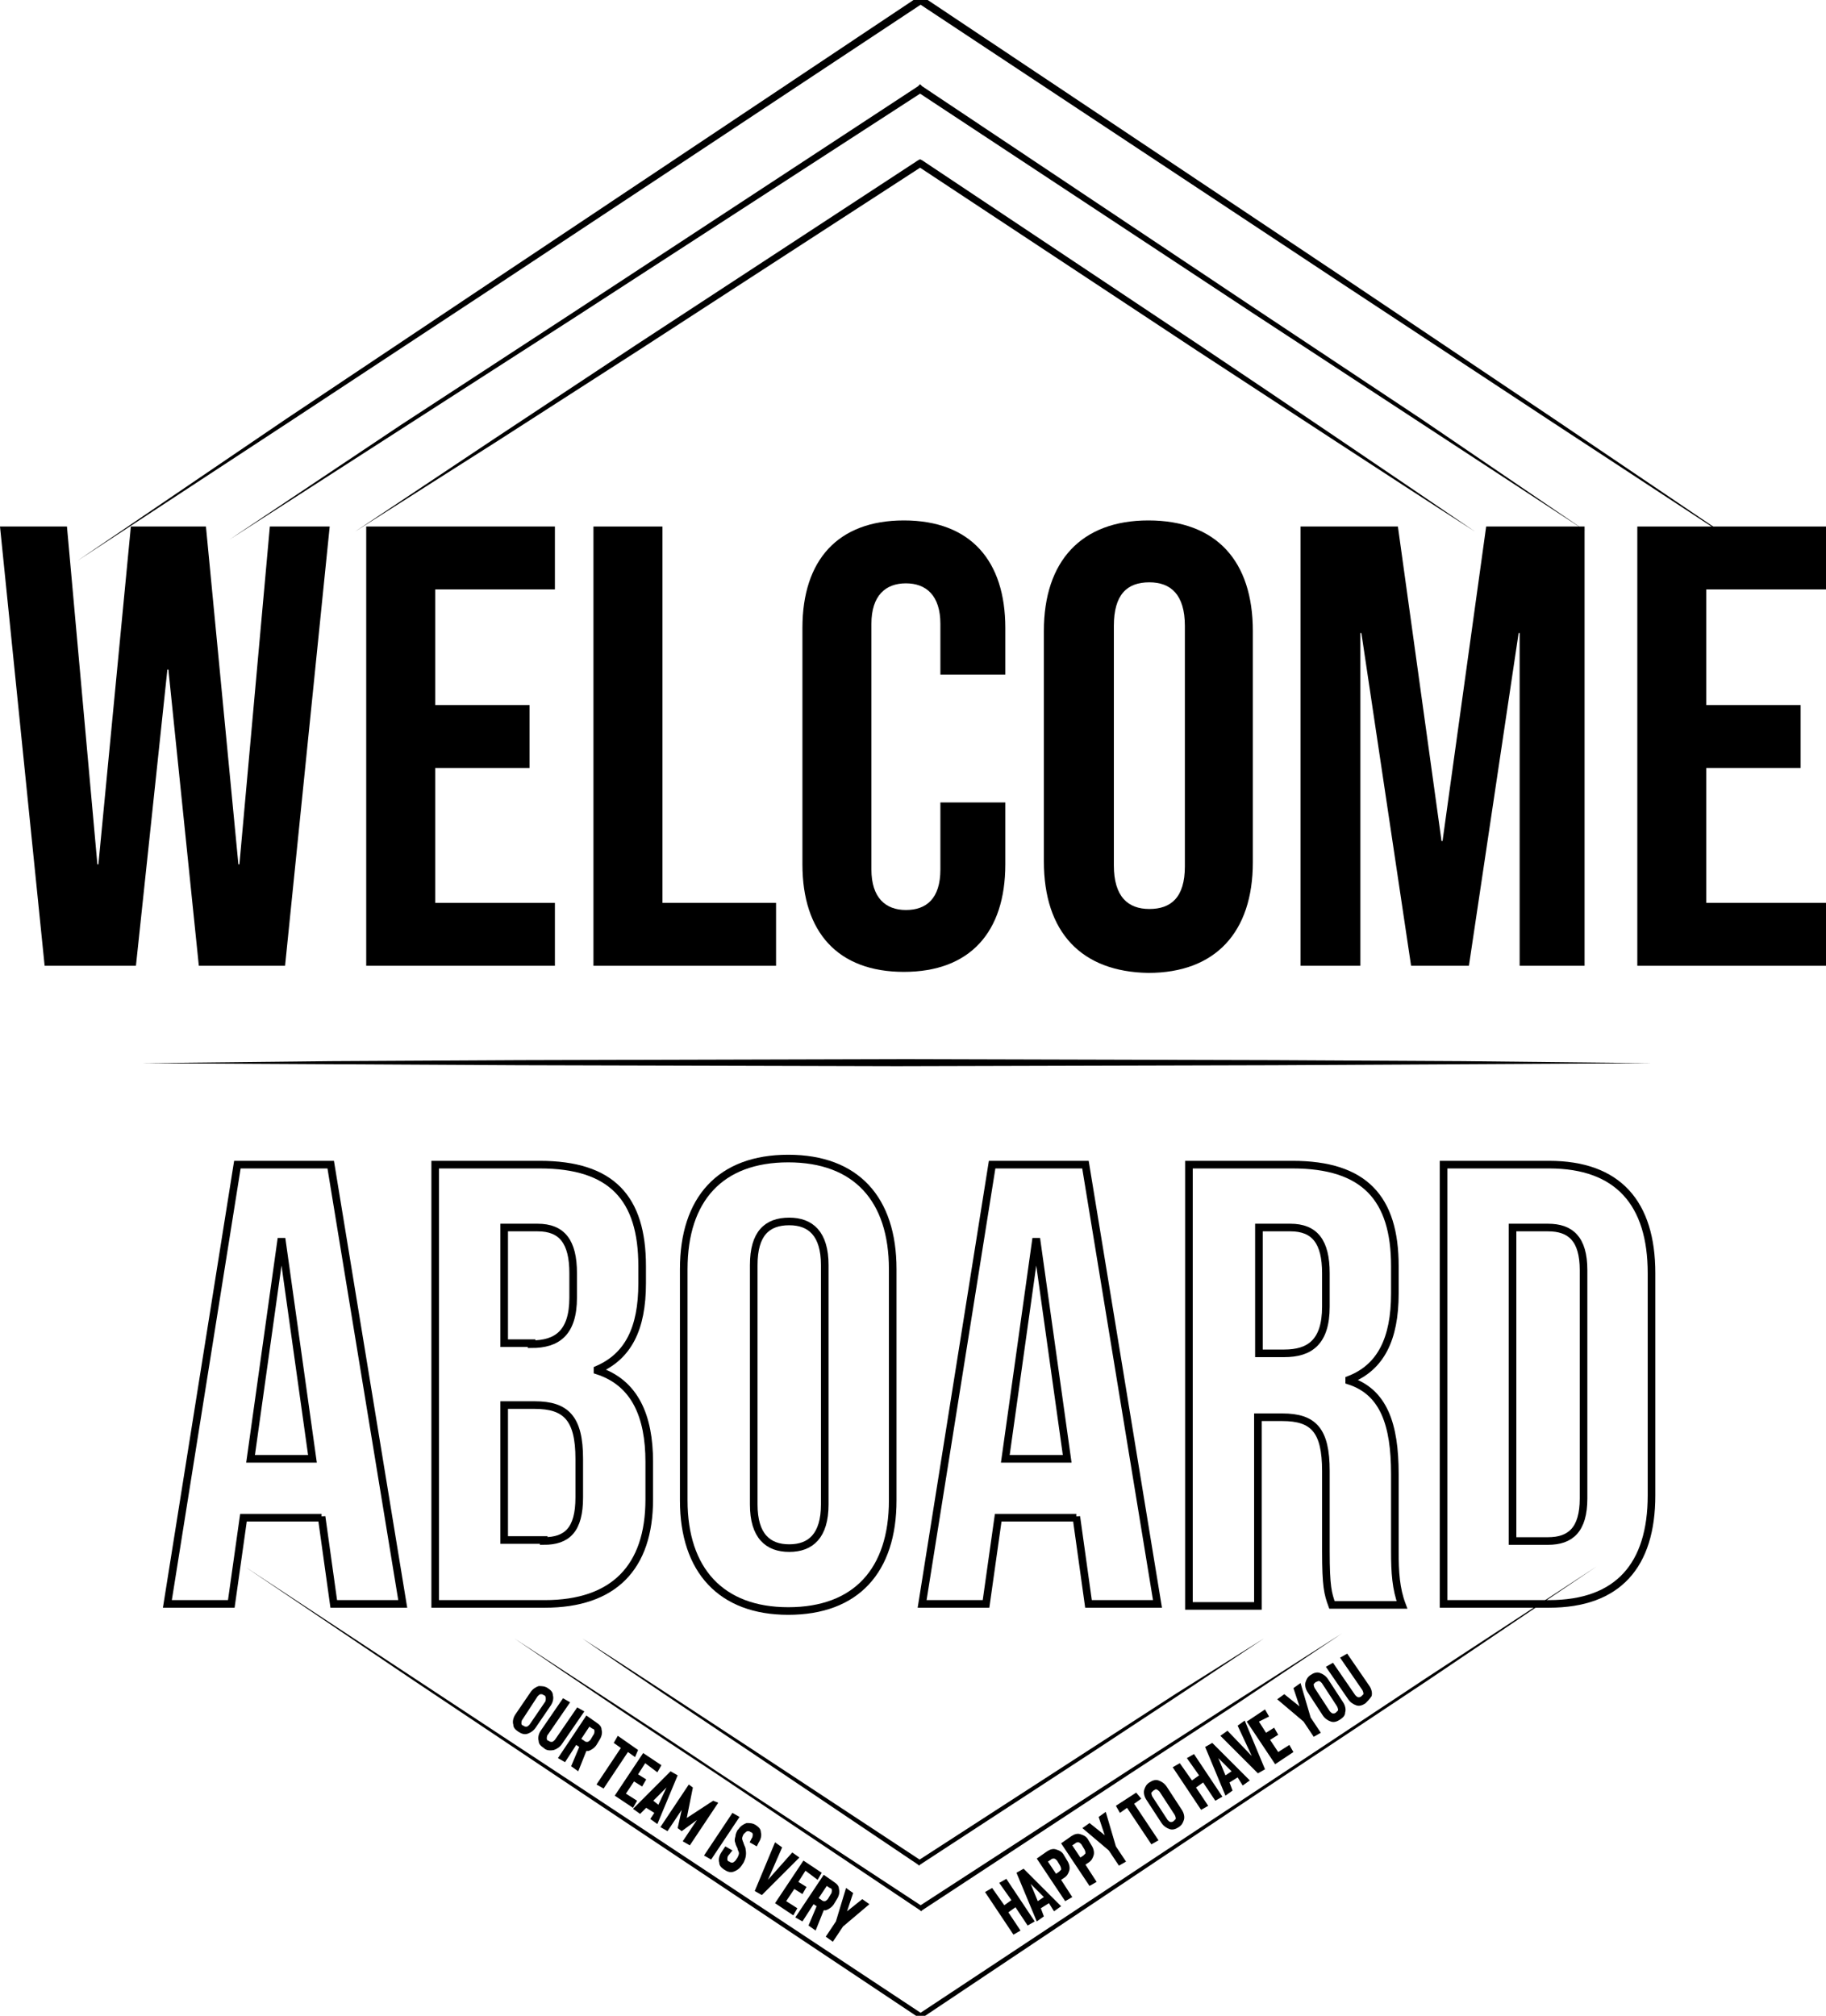 <?xml version="1.0" encoding="utf-8"?>
<!-- Generator: Adobe Illustrator 25.2.1, SVG Export Plug-In . SVG Version: 6.00 Build 0)  -->
<svg version="1.1" id="Layer_1" xmlns="http://www.w3.org/2000/svg" xmlns:xlink="http://www.w3.org/1999/xlink" x="0px" y="0px"
	 viewBox="0 0 180 198.7" style="enable-background:new 0 0 180 198.7;" xml:space="preserve">
<style type="text/css">
	.st0{stroke:#000000;stroke-width:0.5;}
	.st1{fill:none;stroke:#000000;stroke-width:2;}
	.st2{fill:#FFFFFF;}
	.st3{fill:none;stroke:#000000;stroke-width:0.75;}
	.st4{fill:none;}
	.st5{fill:#010101;}
	.st6{fill:none;stroke:#010101;stroke-width:0.5;stroke-miterlimit:10;}
</style>
<g>
	<g>
		<path d="M0,51.9h6.6l3,33.3h0.1l3.2-33.3h7.4l3.2,33.3h0.1l3-33.3h5.9l-4.4,43.3h-8.5L16.6,66h-0.1l-3.1,29.2h-9L0,51.9z"/>
		<path d="M36.1,51.9h18.6v6.2H42.9v11.4h9.3v6.2h-9.3V89h11.8v6.2H36.1V51.9z"/>
		<path d="M58.5,51.9h6.8V89h11.2v6.2h-18V51.9z"/>
		<path d="M79.1,85.2V61.9c0-6.7,3.5-10.6,10-10.6c6.6,0,10,4,10,10.6v4.6h-6.4v-5c0-2.8-1.4-4-3.4-4c-2,0-3.4,1.2-3.4,4v24.2
			c0,2.8,1.4,4,3.4,4c2,0,3.4-1.1,3.4-4v-6.6h6.4v6.1c0,6.7-3.5,10.6-10,10.6C82.6,95.8,79.1,91.9,79.1,85.2z"/>
		<path d="M102.9,84.9V62.2c0-6.9,3.7-10.9,10.3-10.9c6.7,0,10.3,4,10.3,10.9v22.8c0,6.9-3.7,10.9-10.3,10.9
			C106.6,95.8,102.9,91.9,102.9,84.9z M116.8,85.4V61.7c0-3.1-1.4-4.3-3.5-4.3c-2.2,0-3.5,1.2-3.5,4.3v23.6c0,3.1,1.4,4.3,3.5,4.3
			C115.4,89.6,116.8,88.5,116.8,85.4z"/>
		<path d="M128.1,51.9h9.7l4.3,31h0.1l4.3-31h9.7v43.3h-6.4V62.4h-0.1l-4.9,32.8h-5.7l-4.9-32.8h-0.1v32.8h-5.9V51.9z"/>
		<path d="M161.4,51.9H180v6.2h-11.8v11.4h9.3v6.2h-9.3V89H180v6.2h-18.6V51.9z"/>
		<path class="st3" d="M23.4,114.8h9.2l7.1,43.3h-6.8l-1.2-8.6v0.1h-7.7l-1.2,8.5h-6.3L23.4,114.8z M30.8,143.8l-3-21.4h-0.1
			l-3,21.4H30.8z"/>
		<path class="st3" d="M42.9,114.8h10.3c7.1,0,10.1,3.3,10.1,10v1.7c0,4.5-1.4,7.2-4.4,8.5v0.1c3.7,1.2,5.1,4.5,5.1,9v3.7
			c0,6.7-3.5,10.3-10.3,10.3H42.9V114.8z M52.4,132.5c2.5,0,4.1-1.1,4.1-4.6v-2.4c0-3.1-1.1-4.5-3.5-4.5h-3.3v11.4H52.4z
			 M53.6,151.9c2.3,0,3.5-1.1,3.5-4.3v-3.8c0-4-1.3-5.3-4.4-5.3h-3v13.3H53.6z"/>
		<path class="st3" d="M67.4,147.9v-22.8c0-6.9,3.6-10.9,10.3-10.9c6.7,0,10.3,4,10.3,10.9v22.8c0,6.9-3.6,10.9-10.3,10.9
			C71.1,158.8,67.4,154.8,67.4,147.9z M81.3,148.3v-23.6c0-3.1-1.4-4.3-3.5-4.3c-2.2,0-3.5,1.2-3.5,4.3v23.6c0,3.1,1.4,4.3,3.5,4.3
			C79.9,152.6,81.3,151.4,81.3,148.3z"/>
		<path class="st3" d="M97.8,114.8h9.2l7.1,43.3h-6.8l-1.2-8.6v0.1h-7.7l-1.2,8.5h-6.3L97.8,114.8z M105.2,143.8l-3-21.4h-0.1
			l-3,21.4H105.2z"/>
		<path class="st3" d="M117.3,114.8h10.1c7.1,0,10.1,3.3,10.1,10v2.7c0,4.5-1.4,7.3-4.5,8.5v0.1c3.4,1.1,4.5,4.3,4.5,9.2v7.6
			c0,2.1,0.1,3.7,0.7,5.3h-6.9c-0.4-1.1-0.6-1.8-0.6-5.3v-7.9c0-4-1.2-5.3-4.3-5.3h-2.4v18.6h-6.8V114.8z M126.6,133.4
			c2.5,0,4.1-1.1,4.1-4.6v-3.3c0-3.1-1.1-4.5-3.5-4.5h-3.1v12.4H126.6z"/>
		<path class="st3" d="M142.3,114.8h10.4c6.8,0,10.1,3.8,10.1,10.7v21.9c0,6.9-3.3,10.7-10.1,10.7h-10.4V114.8z M152.6,151.9
			c2.2,0,3.5-1.1,3.5-4.2v-22.5c0-3.1-1.3-4.2-3.5-4.2h-3.5v30.9H152.6z"/>
	</g>
	<g>
		<g>
			<polygon points="173.9,55.3 153,41.6 132.2,27.9 90.5,0.3 91,0.3 49.3,27.9 28.5,41.6 7.6,55.3 28.2,41.3 49,27.4 90.5,-0.3 
				90.7,-0.5 91,-0.3 132.5,27.4 153.2,41.3 			"/>
		</g>
	</g>
	<g>
		<g>
			<polygon points="156.4,52.4 139.9,41.6 123.4,30.8 90.5,9.1 90.9,9.1 56.8,31.2 39.7,42.2 22.6,53.2 39.5,41.9 56.5,30.8 
				90.5,8.5 90.7,8.3 90.9,8.5 123.7,30.4 140.1,41.3 			"/>
		</g>
	</g>
	<g>
		<g>
			<path d="M145.4,52.4c-9.2-5.9-18.3-11.9-27.5-17.9L90.5,16.4l0.4,0L63,34.5l-14,9l-14,8.9l13.8-9.2L62.7,34l27.8-18.2l0.2-0.1
				l0.2,0.1L118.2,34C127.3,40.1,136.3,46.2,145.4,52.4z"/>
		</g>
	</g>
	<g>
		<g>
			<polygon points="24.1,154.4 40.8,165.4 57.5,176.4 90.9,198.5 90.6,198.5 124,176.4 140.6,165.4 157.4,154.4 140.8,165.6 
				124.1,176.7 90.9,198.9 90.7,199 90.6,198.9 57.3,176.7 40.7,165.6 			"/>
		</g>
	</g>
	<g>
		<g>
			<path d="M50.7,161.5c6.7,4.4,13.4,8.7,20.1,13.2l20.1,13.2l-0.3,0l20.8-13.5l10.4-6.7l10.5-6.7l-10.3,6.9l-10.4,6.8l-20.7,13.6
				l-0.1,0.1l-0.1-0.1l-20-13.4C64,170.5,57.3,166,50.7,161.5z"/>
		</g>
	</g>
	<g>
		<g>
			<path d="M57.4,161.5c5.6,3.6,11.2,7.3,16.7,10.9l16.7,11l-0.3,0l17-11l8.5-5.5l8.6-5.4l-8.4,5.6l-8.5,5.6l-17,11.1l-0.1,0.1
				l-0.1-0.1L74,172.7C68.5,169,62.9,165.3,57.4,161.5z"/>
		</g>
	</g>
	<g>
		<polygon points="14,104.8 32.6,104.6 51.2,104.5 88.4,104.4 125.6,104.5 144.2,104.6 162.8,104.8 144.2,104.9 125.6,105 
			88.4,105.1 51.2,105 32.6,104.9 		"/>
	</g>
	<g>
		<path d="M51.1,170.7c-0.3-0.2-0.5-0.4-0.5-0.7c-0.1-0.3,0-0.7,0.2-1l1.5-2.2c0.2-0.3,0.5-0.5,0.8-0.6c0.3,0,0.6,0,0.9,0.2
			c0.3,0.2,0.5,0.4,0.5,0.7c0.1,0.3,0,0.7-0.2,1l-1.5,2.2c-0.2,0.3-0.5,0.5-0.8,0.6C51.7,171,51.4,170.9,51.1,170.7z M53.6,167.1
			c-0.1-0.1-0.2-0.1-0.3-0.1c-0.1,0-0.2,0.1-0.3,0.2l-1.5,2.3c-0.1,0.1-0.1,0.3-0.1,0.4c0,0.1,0.1,0.2,0.2,0.2
			c0.1,0.1,0.2,0.1,0.3,0.1c0.1,0,0.2-0.1,0.3-0.2l1.5-2.2c0.1-0.1,0.1-0.3,0.1-0.4C53.8,167.2,53.7,167.1,53.6,167.1z"/>
		<path d="M53.6,172.3c-0.3-0.2-0.5-0.4-0.5-0.7c-0.1-0.3,0-0.7,0.2-1l2.2-3.2l0.7,0.4l-2.2,3.2c-0.1,0.1-0.1,0.3-0.1,0.4
			c0,0.1,0.1,0.2,0.2,0.2c0.1,0.1,0.2,0.1,0.3,0.1c0.1,0,0.2-0.1,0.3-0.2l2.2-3.2l0.7,0.4l-2.2,3.2c-0.2,0.3-0.5,0.5-0.8,0.6
			C54.1,172.6,53.8,172.5,53.6,172.3z"/>
		<path d="M57,174.6l-0.7-0.5l0.8-1.9l-0.3-0.2l-1.1,1.7l-0.7-0.4l2.8-4.2l1,0.7c0.3,0.2,0.5,0.4,0.5,0.7c0.1,0.3,0,0.7-0.2,1
			l-0.3,0.5c-0.2,0.3-0.5,0.5-0.8,0.6c0,0-0.1,0-0.2,0L57,174.6z M58.5,171c0.1-0.1,0.1-0.3,0.1-0.4c0-0.1-0.1-0.2-0.2-0.2l-0.3-0.2
			l-0.8,1.2l0.3,0.2c0.1,0.1,0.2,0.1,0.3,0.1c0.1,0,0.2-0.1,0.3-0.2L58.5,171z"/>
		<path d="M62.6,173.2l-0.7-0.5l-2.4,3.6l-0.7-0.4l2.4-3.6l-0.7-0.5l0.4-0.7l2,1.4L62.6,173.2z"/>
		<path d="M63.6,173.8l-0.7,1.1l0.8,0.5l-0.4,0.7l-0.8-0.5l-0.8,1.2l1.1,0.7l-0.4,0.7l-1.8-1.2l2.8-4.2l1.8,1.2l-0.4,0.7L63.6,173.8
			z"/>
		<path d="M64.5,178.7l-0.8-0.5l-0.6,0.6l-0.7-0.5l3.7-3.7l0.7,0.4l-2,4.8l-0.7-0.5L64.5,178.7z M64.9,177.9l0.8-1.7l-1.3,1.3
			L64.9,177.9z"/>
		<path d="M70.8,177.7l-2.8,4.2l-0.7-0.4l1.4-2.1l-1.5,1.1l-0.4-0.3l0.4-1.8l-1.4,2.1l-0.7-0.4l2.8-4.2l0.4,0.3l-0.6,3l2.6-1.7
			L70.8,177.7z"/>
		<path d="M70.1,183.3l-0.7-0.4l2.8-4.2l0.7,0.4L70.1,183.3z"/>
		<path d="M71.4,184.3c-0.3-0.2-0.5-0.4-0.5-0.7c-0.1-0.3,0-0.7,0.2-1l0.4-0.6l0.7,0.4l-0.4,0.5c-0.1,0.1-0.1,0.3-0.1,0.4
			c0,0.1,0.1,0.2,0.2,0.2c0.1,0.1,0.2,0.1,0.3,0.1c0.1,0,0.2-0.1,0.3-0.2l0.2-0.3c0.1-0.2,0.2-0.4,0.1-0.6c0,0-0.1-0.2-0.1-0.3
			c-0.1-0.2-0.2-0.4-0.2-0.5c-0.1-0.2-0.1-0.4,0-0.7c0-0.2,0.1-0.4,0.2-0.6l0.1-0.1c0.2-0.3,0.5-0.5,0.8-0.6c0.3,0,0.6,0,0.9,0.2
			c0.3,0.2,0.5,0.4,0.5,0.7c0.1,0.3,0,0.7-0.2,1l-0.2,0.4l-0.7-0.4l0.2-0.4c0.1-0.1,0.1-0.3,0.1-0.4c0-0.1-0.1-0.2-0.2-0.2
			c-0.1-0.1-0.2-0.1-0.3-0.1c-0.1,0-0.2,0.1-0.3,0.2l-0.1,0.1c-0.1,0.2-0.2,0.4-0.1,0.6c0,0.1,0.1,0.2,0.1,0.3
			c0.1,0.3,0.2,0.4,0.2,0.6c0.1,0.5,0,0.9-0.2,1.3l-0.2,0.3c-0.2,0.3-0.5,0.5-0.8,0.6C72,184.6,71.7,184.5,71.4,184.3z"/>
		<path d="M78.1,182.6l0.7,0.5l-3.7,3.7l-0.7-0.4l2-4.8l0.7,0.5l-1.4,3.2L78.1,182.6z"/>
		<path d="M79.4,184.4l-0.7,1.1l0.8,0.5l-0.4,0.7l-0.8-0.5l-0.8,1.2l1.1,0.7l-0.4,0.7l-1.8-1.2l2.8-4.2l1.8,1.2l-0.4,0.7L79.4,184.4
			z"/>
		<path d="M80.4,190.3l-0.7-0.5l0.8-1.9l-0.3-0.2l-1.1,1.7l-0.7-0.4l2.8-4.2l1,0.7c0.3,0.2,0.5,0.4,0.5,0.7c0.1,0.3,0,0.7-0.2,1
			l-0.3,0.5c-0.2,0.3-0.5,0.5-0.8,0.6c0,0-0.1,0-0.2,0L80.4,190.3z M81.9,186.7c0.1-0.1,0.1-0.3,0.1-0.4c0-0.1-0.1-0.2-0.2-0.2
			l-0.3-0.2l-0.8,1.2l0.3,0.2c0.1,0.1,0.2,0.1,0.3,0.1c0.1,0,0.2-0.1,0.3-0.2L81.9,186.7z"/>
		<path d="M83.1,189.9l-1,1.5l-0.7-0.5l1-1.5l1-3.3l0.7,0.5l-0.6,1.8l1.5-1.2l0.7,0.5L83.1,189.9z"/>
	</g>
	<g>
		<g>
			<path d="M99.2,185.2l2.8,4.2l-0.7,0.4l-1.2-1.8l-0.7,0.5l1.2,1.8l-0.7,0.4l-2.8-4.2l0.7-0.4l1.2,1.7l0.7-0.5l-1.2-1.7L99.2,185.2
				z"/>
			<path d="M103.4,187.6l-0.8,0.5l0.3,0.8l-0.7,0.5l-2-4.8l0.7-0.4l3.7,3.7l-0.7,0.5L103.4,187.6z M102.9,187l-1.3-1.3l0.7,1.7
				L102.9,187z"/>
			<path d="M105.7,187l-0.7,0.4l-2.8-4.2l1-0.7c0.3-0.2,0.6-0.3,0.9-0.2c0.3,0.1,0.6,0.2,0.8,0.6l0.3,0.5c0.2,0.3,0.3,0.7,0.2,1
				c-0.1,0.3-0.2,0.5-0.5,0.7l-0.3,0.2L105.7,187z M104.1,184.7l0.3-0.2c0.1-0.1,0.2-0.2,0.2-0.2c0-0.1,0-0.2-0.1-0.4l-0.3-0.5
				c-0.1-0.1-0.2-0.2-0.3-0.2c-0.1,0-0.2,0-0.3,0.1l-0.3,0.2L104.1,184.7z"/>
			<path d="M108.1,185.5l-0.7,0.4l-2.8-4.2l1-0.7c0.3-0.2,0.6-0.3,0.9-0.2c0.3,0.1,0.6,0.2,0.8,0.6l0.3,0.5c0.2,0.3,0.3,0.7,0.2,1
				c-0.1,0.3-0.2,0.5-0.5,0.7l-0.3,0.2L108.1,185.5z M106.5,183.1l0.3-0.2c0.1-0.1,0.2-0.2,0.2-0.2c0-0.1,0-0.2-0.1-0.4l-0.3-0.5
				c-0.1-0.1-0.2-0.2-0.3-0.2c-0.1,0-0.2,0-0.3,0.1l-0.3,0.2L106.5,183.1z"/>
			<path d="M110,182l1,1.5l-0.7,0.4l-1-1.5l-2.6-2.2l0.7-0.5l1.5,1.2l-0.6-1.8l0.7-0.5L110,182z"/>
			<path d="M112.5,177.3l-0.7,0.5l2.4,3.6l-0.7,0.4l-2.4-3.6l-0.7,0.5l-0.4-0.7l2-1.3L112.5,177.3z"/>
			<path d="M116.2,180.1c-0.3,0.2-0.6,0.3-0.9,0.2c-0.3-0.1-0.6-0.3-0.8-0.6l-1.5-2.3c-0.2-0.3-0.3-0.7-0.2-1
				c0.1-0.3,0.2-0.5,0.5-0.7c0.3-0.2,0.6-0.3,0.9-0.2c0.3,0.1,0.6,0.3,0.8,0.6l1.5,2.3c0.2,0.3,0.3,0.7,0.2,1
				C116.6,179.7,116.5,179.9,116.2,180.1z M113.7,176.5c-0.1,0.1-0.2,0.2-0.2,0.2c0,0.1,0,0.2,0.1,0.4l1.5,2.3
				c0.1,0.1,0.2,0.2,0.3,0.2c0.1,0,0.2,0,0.3-0.1c0.1-0.1,0.2-0.2,0.2-0.2c0-0.1,0-0.2-0.1-0.4l-1.5-2.3c-0.1-0.1-0.2-0.2-0.3-0.2
				C114,176.3,113.9,176.4,113.7,176.5z"/>
			<path d="M117.7,172.9l2.8,4.2l-0.7,0.4l-1.2-1.8l-0.7,0.5l1.2,1.8l-0.7,0.4l-2.8-4.2l0.7-0.4l1.2,1.7l0.7-0.5l-1.2-1.7
				L117.7,172.9z"/>
			<path d="M122,175.2l-0.8,0.5l0.3,0.8l-0.7,0.5l-2-4.8l0.7-0.4l3.7,3.7l-0.7,0.5L122,175.2z M121.4,174.6l-1.3-1.3l0.7,1.7
				L121.4,174.6z"/>
			<path d="M122,170.1l0.7-0.5l2,4.8l-0.7,0.4l-3.7-3.7l0.7-0.5l2.4,2.5L122,170.1z"/>
			<path d="M124.1,169.7l0.7,1.1l0.8-0.5l0.4,0.7l-0.8,0.5l0.8,1.2l1.1-0.7l0.4,0.7l-1.8,1.2l-2.8-4.2l1.8-1.2l0.4,0.7L124.1,169.7z
				"/>
			<path d="M129.2,169.3l1,1.5l-0.7,0.4l-1-1.5l-2.6-2.2l0.7-0.5l1.5,1.2l-0.6-1.8l0.7-0.5L129.2,169.3z"/>
			<path d="M132.1,169.5c-0.3,0.2-0.6,0.3-0.9,0.2c-0.3-0.1-0.6-0.3-0.8-0.6l-1.5-2.3c-0.2-0.3-0.3-0.7-0.2-1
				c0.1-0.3,0.2-0.5,0.5-0.7c0.3-0.2,0.6-0.3,0.9-0.2c0.3,0.1,0.6,0.3,0.8,0.6l1.5,2.3c0.2,0.3,0.3,0.7,0.2,1
				C132.6,169.1,132.4,169.3,132.1,169.5z M129.7,165.8c-0.1,0.1-0.2,0.2-0.2,0.2c0,0.1,0,0.2,0.1,0.4l1.5,2.3
				c0.1,0.1,0.2,0.2,0.3,0.2c0.1,0,0.2,0,0.3-0.1c0.1-0.1,0.2-0.2,0.2-0.2c0-0.1,0-0.2-0.1-0.4l-1.5-2.3c-0.1-0.1-0.2-0.2-0.3-0.2
				C129.9,165.7,129.8,165.8,129.7,165.8z"/>
			<path d="M134.6,167.9c-0.3,0.2-0.6,0.3-0.9,0.2c-0.3-0.1-0.6-0.3-0.8-0.6l-2.2-3.2l0.7-0.4l2.2,3.2c0.1,0.1,0.2,0.2,0.3,0.2
				c0.1,0,0.2,0,0.3-0.1c0.1-0.1,0.2-0.2,0.2-0.2c0-0.1,0-0.2-0.1-0.4l-2.2-3.2l0.7-0.4l2.2,3.2c0.2,0.3,0.3,0.7,0.2,1
				C135,167.5,134.8,167.7,134.6,167.9z"/>
		</g>
	</g>
</g>
</svg>
